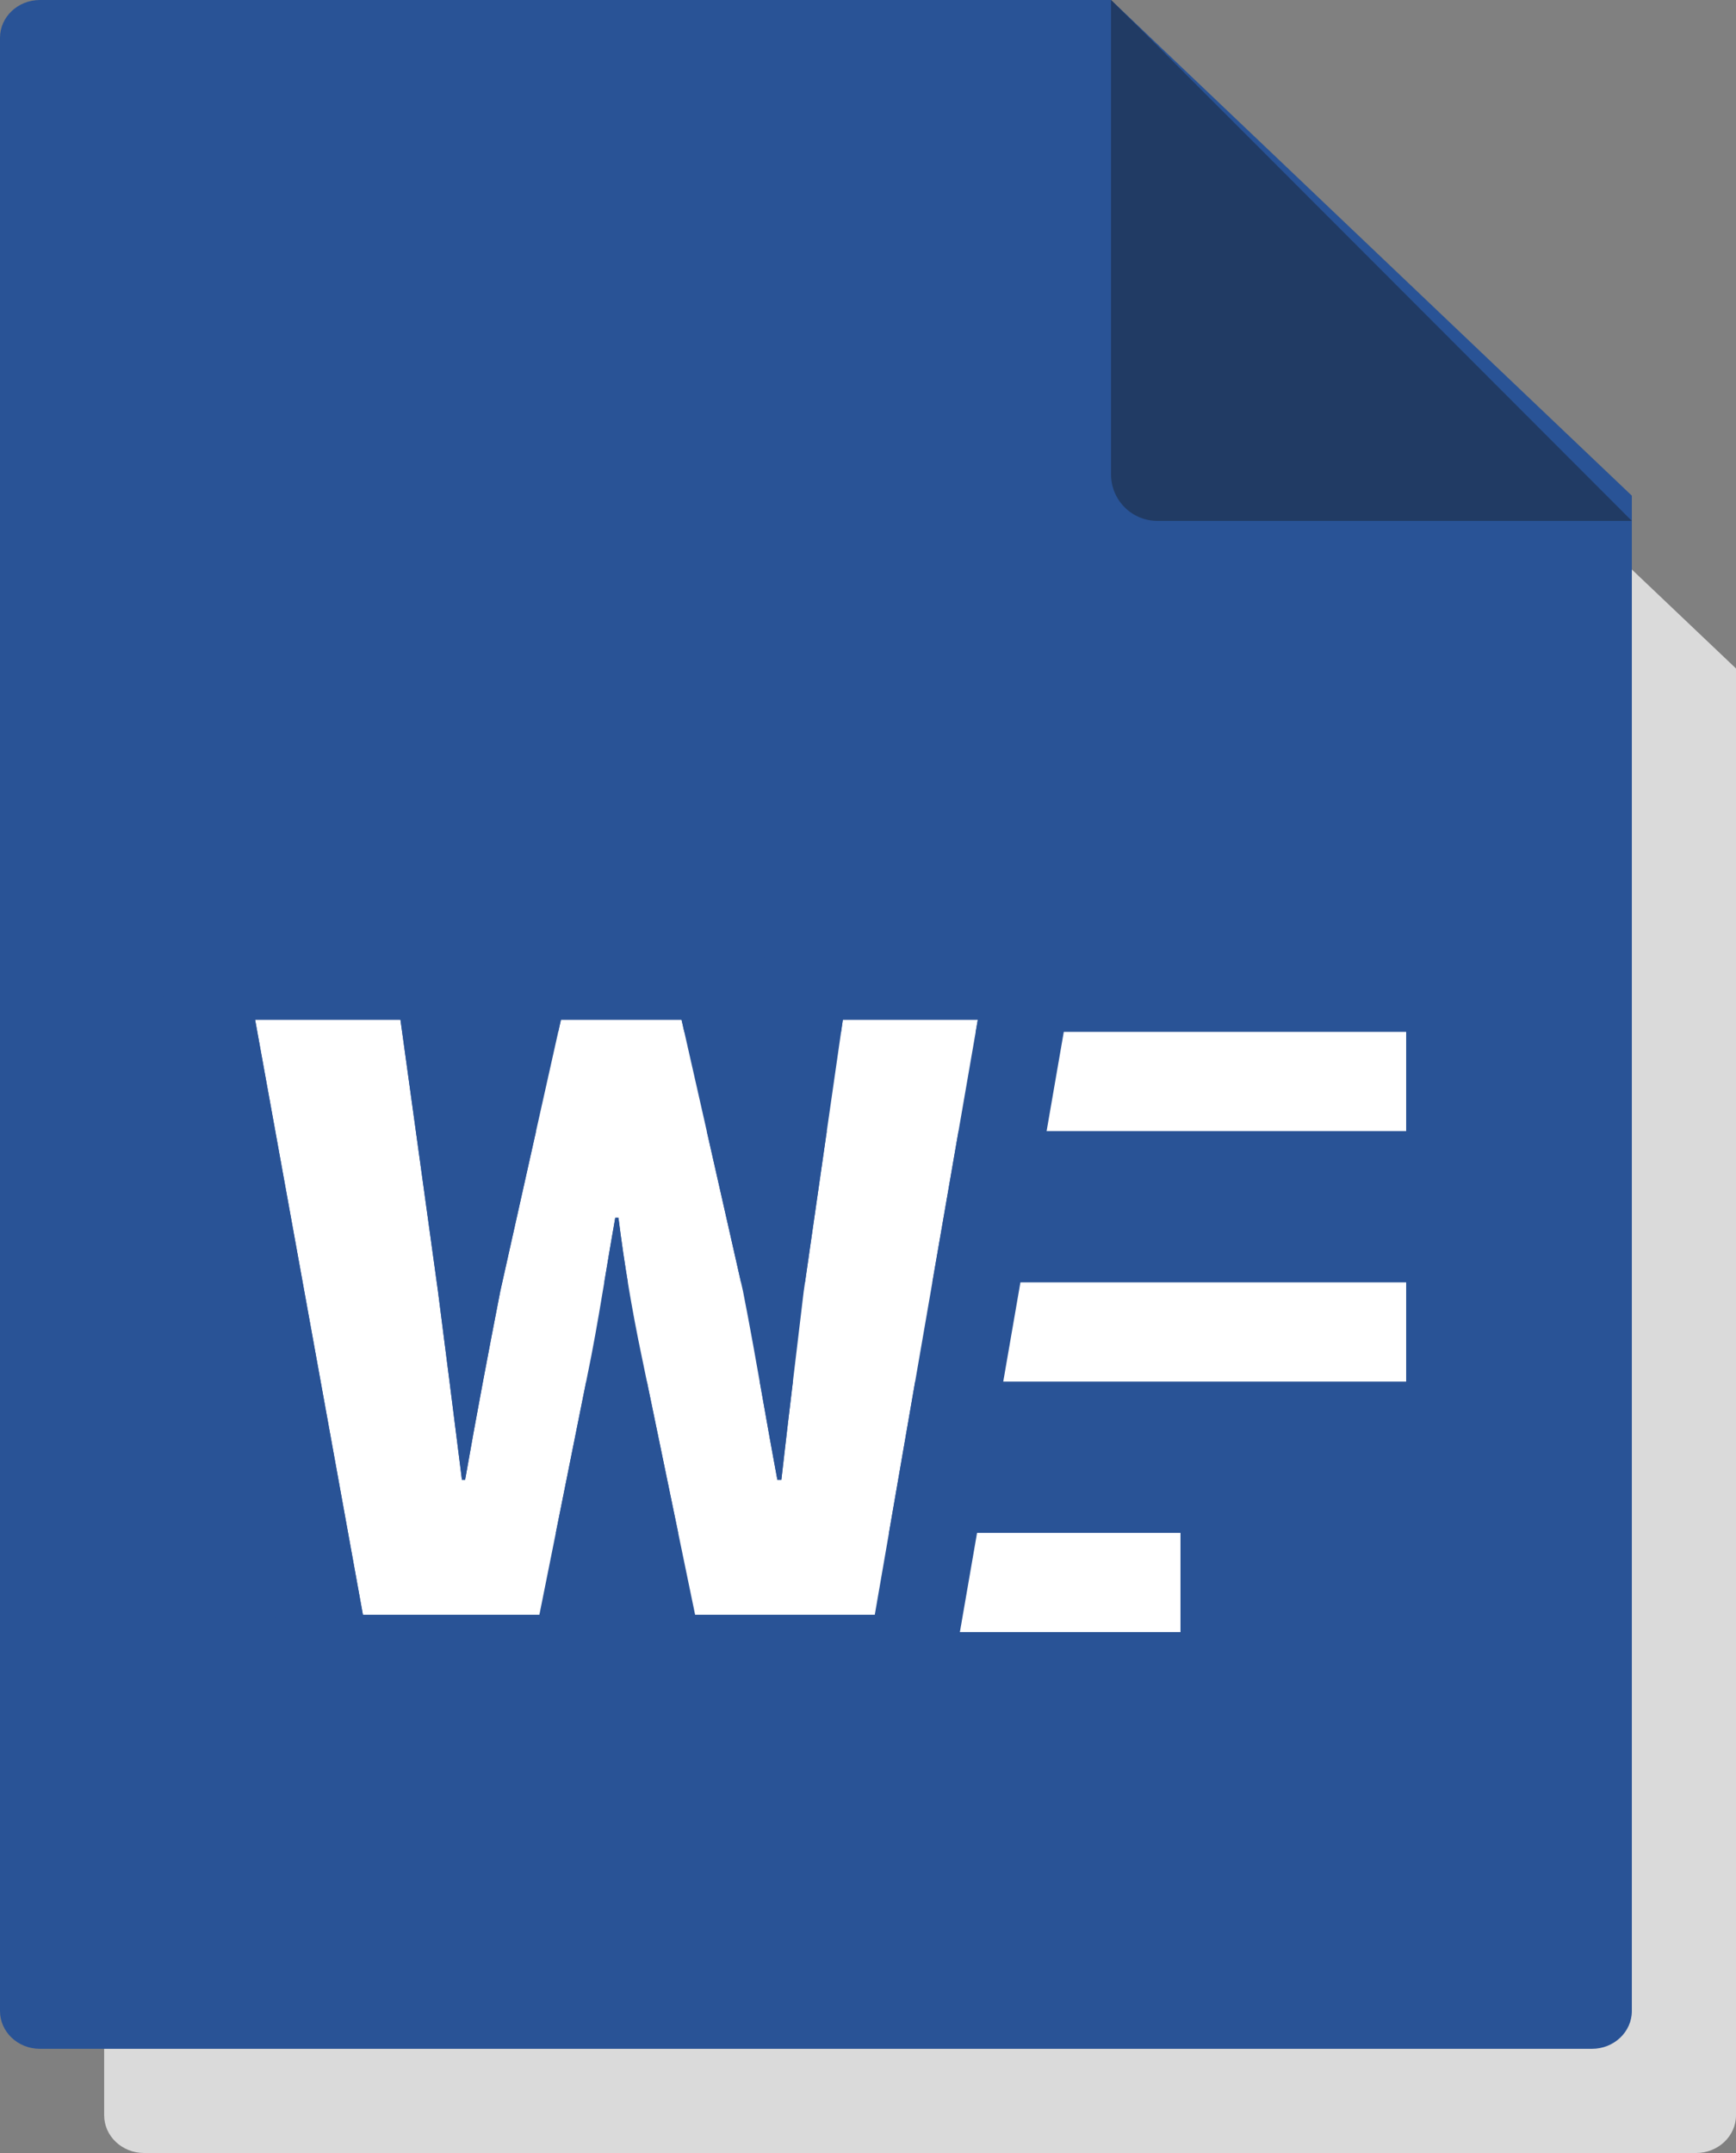 <svg width="100" height="124" viewBox="0 0 100 124" fill="none" xmlns="http://www.w3.org/2000/svg">
<rect x="0" y="0" width="100" height="124" fill="#808080" stroke="none"/>
<path d="M70 10H8.299C7.031 10 6 10.971 6 12.174V121.826C6 123.025 7.027 124 8.299 124H97.701C98.969 124 100 123.029 100 121.826V38.5L71 10.95L70 10Z" fill="#DADADA"/>
<path d="M64 0H2.299C1.031 0 0 0.973 0 2.178V115.822C0 117.023 1.026 118 2.299 118H91.701C92.969 118 94 117.027 94 115.822V28.548L65 0.952L64 0Z" fill="#295396"/>
<path d="M81 59.429H29V65.143H81V59.429Z" fill="white"/>
<path d="M29 73.857H81V79.571H29V73.857Z" fill="white"/>
<path d="M68 88.286H29V94H68V88.286Z" fill="white"/>
<path d="M20.905 93L14.695 58.73H23.067L25.229 74.37C25.689 77.958 26.149 81.546 26.609 85.226H26.793C27.437 81.546 28.127 77.912 28.817 74.37L32.313 58.73H39.259L42.801 74.37C43.491 77.866 44.089 81.546 44.779 85.226H45.009C45.423 81.546 45.883 77.912 46.297 74.37L48.551 58.73H56.325L50.391 93H40.041L36.959 78.096C36.407 75.474 35.947 72.714 35.625 70.138H35.441C34.981 72.714 34.567 75.474 34.061 78.096L31.071 93H20.905Z" fill="white"/>
<path fill-rule="evenodd" clip-rule="evenodd" d="M16.73 98L8.708 53.73H27.423L27.761 56.173L28.307 53.73H43.253L43.844 56.338L44.22 53.73H62.265L54.6 98H35.969L35.562 96.032L35.167 98H16.73ZM34.061 78.096C34.365 76.523 34.635 74.9 34.902 73.297C35.079 72.236 35.254 71.184 35.437 70.162C35.438 70.154 35.44 70.146 35.441 70.138H35.625C35.626 70.149 35.628 70.16 35.629 70.172C35.951 72.738 36.409 75.485 36.959 78.096L40.041 93H50.391L56.325 58.73H48.551L46.297 74.37C46.13 75.799 45.955 77.243 45.779 78.7C45.521 80.838 45.26 83.002 45.014 85.182C45.012 85.197 45.011 85.211 45.009 85.226H44.779C44.777 85.217 44.776 85.208 44.774 85.2C44.483 83.645 44.208 82.09 43.935 80.55C43.564 78.452 43.198 76.381 42.801 74.37L39.259 58.73H32.313L28.817 74.37C28.128 77.904 27.44 81.531 26.797 85.203C26.796 85.21 26.794 85.218 26.793 85.226H26.609C26.608 85.215 26.606 85.204 26.605 85.193C26.146 81.525 25.688 77.948 25.229 74.371L25.229 74.37L23.067 58.73H14.695L20.905 93H31.071L34.061 78.096Z" fill="#295396"/>
<path d="M66.67 30C66.67 30 81.801 30 91.496 30H94L65.77 1.734L64 0V27.326C64 28.805 65.198 30 66.67 30Z" fill="#213B64"/>
</svg>
